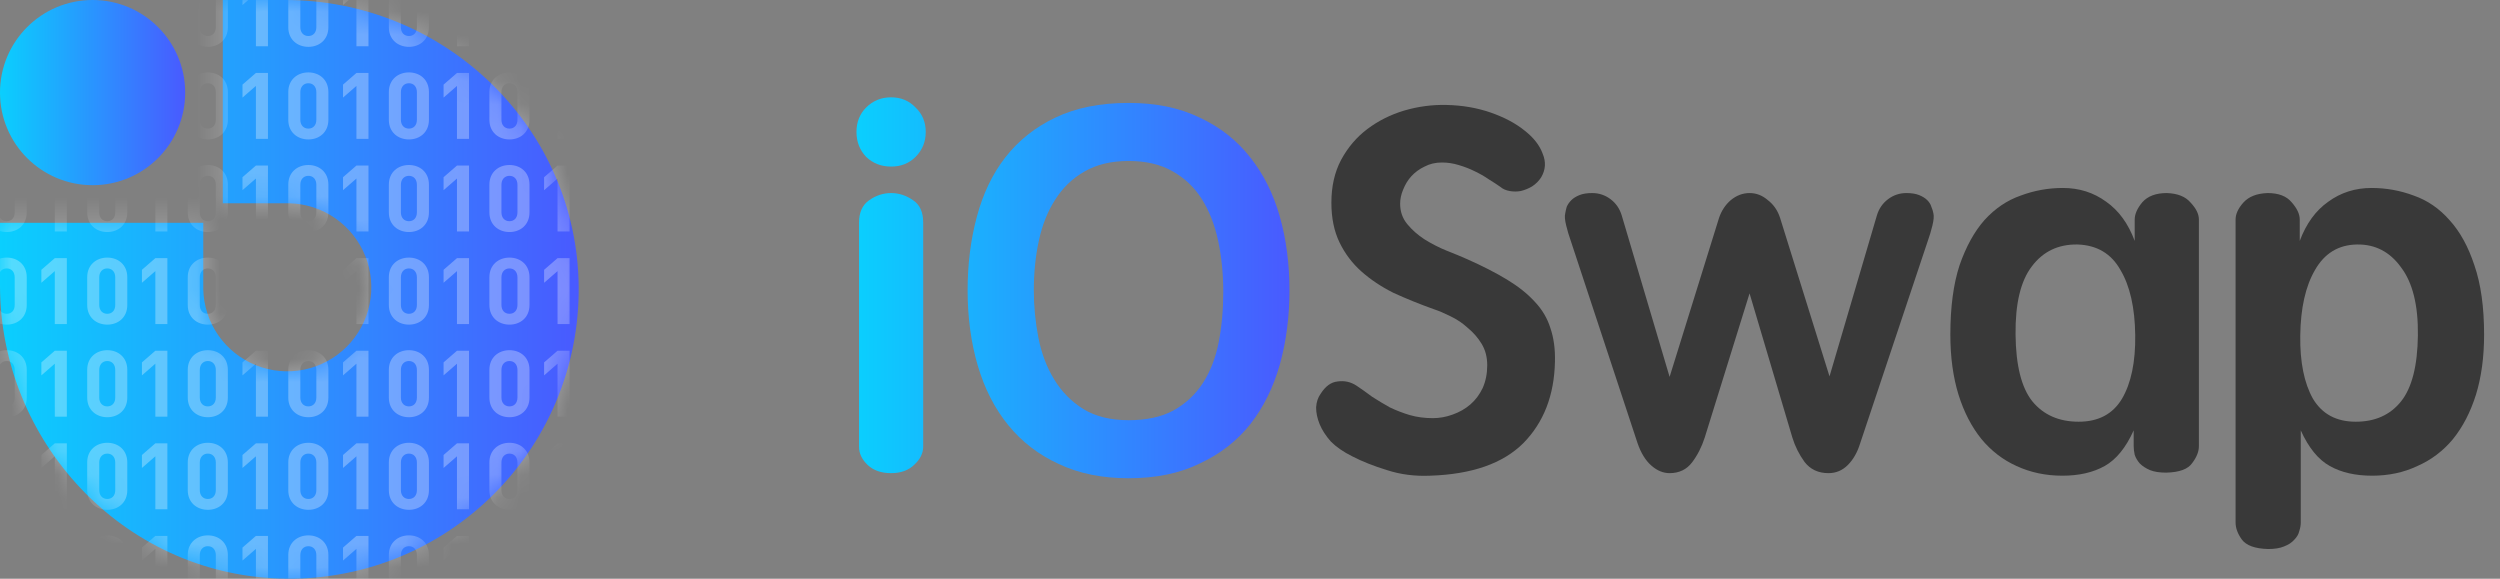 <svg width="108" height="25" viewBox="0 0 108 25" fill="none" xmlns="http://www.w3.org/2000/svg">
    <rect x="0" y="0" width="108" height="25" fill="#808080" stroke="none"/>
    <path d="M24.992 12.057C25.053 13.772 24.761 15.482 24.133 17.079C23.504 18.676 22.554 20.126 21.34 21.34C20.126 22.554 18.676 23.504 17.079 24.133C15.482 24.761 13.772 25.053 12.057 24.992C5.302 24.761 0 19.082 0 12.327V9.625H8.781V12.496C8.798 13.207 9.023 13.897 9.428 14.481C9.833 15.065 10.401 15.517 11.061 15.781C11.721 16.045 12.444 16.11 13.14 15.967C13.836 15.824 14.475 15.48 14.978 14.978C15.48 14.475 15.824 13.836 15.967 13.14C16.11 12.444 16.045 11.721 15.781 11.061C15.517 10.401 15.065 9.833 14.481 9.428C13.897 9.023 13.207 8.798 12.496 8.781H9.625V0H12.317C19.082 0 24.754 5.299 24.992 12.057Z" fill="url(#paint0_linear)"/>
    <mask id="mask0" mask-type="alpha" maskUnits="userSpaceOnUse" x="0" y="0" width="25" height="25">
        <path d="M24.992 12.057C25.053 13.772 24.761 15.482 24.133 17.079C23.504 18.676 22.554 20.126 21.34 21.34C20.126 22.554 18.676 23.504 17.079 24.133C15.482 24.761 13.772 25.053 12.057 24.992C5.302 24.761 0 19.082 0 12.327V9.625H8.781V12.496C8.798 13.207 9.023 13.897 9.428 14.481C9.833 15.065 10.401 15.517 11.061 15.781C11.721 16.045 12.444 16.11 13.14 15.967C13.836 15.824 14.475 15.48 14.978 14.978C15.48 14.475 15.824 13.836 15.967 13.14C16.11 12.444 16.045 11.721 15.781 11.061C15.517 10.401 15.065 9.833 14.481 9.428C13.897 9.023 13.207 8.798 12.496 8.781H9.625V0H12.317C19.082 0 24.754 5.299 24.992 12.057Z" fill="url(#paint1_linear)"/>
    </mask>
    <g mask="url(#mask0)">
        <path opacity="0.3" d="M-14.488 -2V-4.848H-15.008L-15.588 -4.344V-3.784L-15.008 -4.288V-2H-14.488ZM-11.876 -2.824V-4.024C-11.876 -4.568 -12.276 -4.872 -12.74 -4.872C-13.204 -4.872 -13.608 -4.568 -13.608 -4.024V-2.824C-13.608 -2.28 -13.204 -1.976 -12.74 -1.976C-12.276 -1.976 -11.876 -2.28 -11.876 -2.824ZM-12.396 -2.828C-12.396 -2.588 -12.536 -2.444 -12.74 -2.444C-12.944 -2.444 -13.088 -2.588 -13.088 -2.828V-4.016C-13.088 -4.256 -12.944 -4.404 -12.74 -4.404C-12.536 -4.404 -12.396 -4.256 -12.396 -4.016V-2.828ZM-10.144 -2V-4.848H-10.664L-11.244 -4.344V-3.784L-10.664 -4.288V-2H-10.144ZM-7.532 -2.824V-4.024C-7.532 -4.568 -7.932 -4.872 -8.396 -4.872C-8.86 -4.872 -9.264 -4.568 -9.264 -4.024V-2.824C-9.264 -2.28 -8.86 -1.976 -8.396 -1.976C-7.932 -1.976 -7.532 -2.28 -7.532 -2.824ZM-8.052 -2.828C-8.052 -2.588 -8.192 -2.444 -8.396 -2.444C-8.6 -2.444 -8.744 -2.588 -8.744 -2.828V-4.016C-8.744 -4.256 -8.6 -4.404 -8.396 -4.404C-8.192 -4.404 -8.052 -4.256 -8.052 -4.016V-2.828ZM-5.801 -2V-4.848H-6.321L-6.901 -4.344V-3.784L-6.321 -4.288V-2H-5.801ZM-3.189 -2.824V-4.024C-3.189 -4.568 -3.589 -4.872 -4.053 -4.872C-4.517 -4.872 -4.921 -4.568 -4.921 -4.024V-2.824C-4.921 -2.28 -4.517 -1.976 -4.053 -1.976C-3.589 -1.976 -3.189 -2.28 -3.189 -2.824ZM-3.709 -2.828C-3.709 -2.588 -3.849 -2.444 -4.053 -2.444C-4.257 -2.444 -4.401 -2.588 -4.401 -2.828V-4.016C-4.401 -4.256 -4.257 -4.404 -4.053 -4.404C-3.849 -4.404 -3.709 -4.256 -3.709 -4.016V-2.828ZM-1.457 -2V-4.848H-1.977L-2.557 -4.344V-3.784L-1.977 -4.288V-2H-1.457ZM1.155 -2.824V-4.024C1.155 -4.568 0.755 -4.872 0.291 -4.872C-0.173 -4.872 -0.577 -4.568 -0.577 -4.024V-2.824C-0.577 -2.28 -0.173 -1.976 0.291 -1.976C0.755 -1.976 1.155 -2.28 1.155 -2.824ZM0.635 -2.828C0.635 -2.588 0.495 -2.444 0.291 -2.444C0.087 -2.444 -0.057 -2.588 -0.057 -2.828V-4.016C-0.057 -4.256 0.087 -4.404 0.291 -4.404C0.495 -4.404 0.635 -4.256 0.635 -4.016V-2.828ZM2.887 -2V-4.848H2.367L1.787 -4.344V-3.784L2.367 -4.288V-2H2.887ZM5.499 -2.824V-4.024C5.499 -4.568 5.099 -4.872 4.635 -4.872C4.171 -4.872 3.767 -4.568 3.767 -4.024V-2.824C3.767 -2.28 4.171 -1.976 4.635 -1.976C5.099 -1.976 5.499 -2.28 5.499 -2.824ZM4.979 -2.828C4.979 -2.588 4.839 -2.444 4.635 -2.444C4.431 -2.444 4.287 -2.588 4.287 -2.828V-4.016C4.287 -4.256 4.431 -4.404 4.635 -4.404C4.839 -4.404 4.979 -4.256 4.979 -4.016V-2.828ZM7.231 -2V-4.848H6.711L6.131 -4.344V-3.784L6.711 -4.288V-2H7.231ZM9.843 -2.824V-4.024C9.843 -4.568 9.443 -4.872 8.979 -4.872C8.515 -4.872 8.111 -4.568 8.111 -4.024V-2.824C8.111 -2.28 8.515 -1.976 8.979 -1.976C9.443 -1.976 9.843 -2.28 9.843 -2.824ZM9.323 -2.828C9.323 -2.588 9.183 -2.444 8.979 -2.444C8.775 -2.444 8.631 -2.588 8.631 -2.828V-4.016C8.631 -4.256 8.775 -4.404 8.979 -4.404C9.183 -4.404 9.323 -4.256 9.323 -4.016V-2.828ZM11.575 -2V-4.848H11.055L10.475 -4.344V-3.784L11.055 -4.288V-2H11.575ZM14.186 -2.824V-4.024C14.186 -4.568 13.786 -4.872 13.322 -4.872C12.858 -4.872 12.454 -4.568 12.454 -4.024V-2.824C12.454 -2.28 12.858 -1.976 13.322 -1.976C13.786 -1.976 14.186 -2.28 14.186 -2.824ZM13.666 -2.828C13.666 -2.588 13.526 -2.444 13.322 -2.444C13.118 -2.444 12.974 -2.588 12.974 -2.828V-4.016C12.974 -4.256 13.118 -4.404 13.322 -4.404C13.526 -4.404 13.666 -4.256 13.666 -4.016V-2.828ZM15.918 -2V-4.848H15.398L14.818 -4.344V-3.784L15.398 -4.288V-2H15.918ZM18.53 -2.824V-4.024C18.53 -4.568 18.13 -4.872 17.666 -4.872C17.202 -4.872 16.798 -4.568 16.798 -4.024V-2.824C16.798 -2.28 17.202 -1.976 17.666 -1.976C18.13 -1.976 18.53 -2.28 18.53 -2.824ZM18.01 -2.828C18.01 -2.588 17.87 -2.444 17.666 -2.444C17.462 -2.444 17.318 -2.588 17.318 -2.828V-4.016C17.318 -4.256 17.462 -4.404 17.666 -4.404C17.87 -4.404 18.01 -4.256 18.01 -4.016V-2.828ZM20.262 -2V-4.848H19.742L19.162 -4.344V-3.784L19.742 -4.288V-2H20.262ZM22.874 -2.824V-4.024C22.874 -4.568 22.474 -4.872 22.01 -4.872C21.546 -4.872 21.142 -4.568 21.142 -4.024V-2.824C21.142 -2.28 21.546 -1.976 22.01 -1.976C22.474 -1.976 22.874 -2.28 22.874 -2.824ZM22.354 -2.828C22.354 -2.588 22.214 -2.444 22.01 -2.444C21.806 -2.444 21.662 -2.588 21.662 -2.828V-4.016C21.662 -4.256 21.806 -4.404 22.01 -4.404C22.214 -4.404 22.354 -4.256 22.354 -4.016V-2.828ZM24.606 -2V-4.848H24.086L23.506 -4.344V-3.784L24.086 -4.288V-2H24.606ZM27.218 -2.824V-4.024C27.218 -4.568 26.818 -4.872 26.354 -4.872C25.89 -4.872 25.486 -4.568 25.486 -4.024V-2.824C25.486 -2.28 25.89 -1.976 26.354 -1.976C26.818 -1.976 27.218 -2.28 27.218 -2.824ZM26.698 -2.828C26.698 -2.588 26.558 -2.444 26.354 -2.444C26.15 -2.444 26.006 -2.588 26.006 -2.828V-4.016C26.006 -4.256 26.15 -4.404 26.354 -4.404C26.558 -4.404 26.698 -4.256 26.698 -4.016V-2.828ZM28.95 -2V-4.848H28.43L27.849 -4.344V-3.784L28.43 -4.288V-2H28.95ZM31.561 -2.824V-4.024C31.561 -4.568 31.161 -4.872 30.697 -4.872C30.233 -4.872 29.829 -4.568 29.829 -4.024V-2.824C29.829 -2.28 30.233 -1.976 30.697 -1.976C31.161 -1.976 31.561 -2.28 31.561 -2.824ZM31.041 -2.828C31.041 -2.588 30.901 -2.444 30.697 -2.444C30.493 -2.444 30.349 -2.588 30.349 -2.828V-4.016C30.349 -4.256 30.493 -4.404 30.697 -4.404C30.901 -4.404 31.041 -4.256 31.041 -4.016V-2.828ZM-14.488 2V-0.848H-15.008L-15.588 -0.344V0.216L-15.008 -0.288V2H-14.488ZM-11.876 1.176V-0.024C-11.876 -0.568 -12.276 -0.872 -12.74 -0.872C-13.204 -0.872 -13.608 -0.568 -13.608 -0.024V1.176C-13.608 1.72 -13.204 2.024 -12.74 2.024C-12.276 2.024 -11.876 1.72 -11.876 1.176ZM-12.396 1.172C-12.396 1.412 -12.536 1.556 -12.74 1.556C-12.944 1.556 -13.088 1.412 -13.088 1.172V-0.016C-13.088 -0.256 -12.944 -0.404 -12.74 -0.404C-12.536 -0.404 -12.396 -0.256 -12.396 -0.016V1.172ZM-10.144 2V-0.848H-10.664L-11.244 -0.344V0.216L-10.664 -0.288V2H-10.144ZM-7.532 1.176V-0.024C-7.532 -0.568 -7.932 -0.872 -8.396 -0.872C-8.86 -0.872 -9.264 -0.568 -9.264 -0.024V1.176C-9.264 1.72 -8.86 2.024 -8.396 2.024C-7.932 2.024 -7.532 1.72 -7.532 1.176ZM-8.052 1.172C-8.052 1.412 -8.192 1.556 -8.396 1.556C-8.6 1.556 -8.744 1.412 -8.744 1.172V-0.016C-8.744 -0.256 -8.6 -0.404 -8.396 -0.404C-8.192 -0.404 -8.052 -0.256 -8.052 -0.016V1.172ZM-5.801 2V-0.848H-6.321L-6.901 -0.344V0.216L-6.321 -0.288V2H-5.801ZM-3.189 1.176V-0.024C-3.189 -0.568 -3.589 -0.872 -4.053 -0.872C-4.517 -0.872 -4.921 -0.568 -4.921 -0.024V1.176C-4.921 1.72 -4.517 2.024 -4.053 2.024C-3.589 2.024 -3.189 1.72 -3.189 1.176ZM-3.709 1.172C-3.709 1.412 -3.849 1.556 -4.053 1.556C-4.257 1.556 -4.401 1.412 -4.401 1.172V-0.016C-4.401 -0.256 -4.257 -0.404 -4.053 -0.404C-3.849 -0.404 -3.709 -0.256 -3.709 -0.016V1.172ZM-1.457 2V-0.848H-1.977L-2.557 -0.344V0.216L-1.977 -0.288V2H-1.457ZM1.155 1.176V-0.024C1.155 -0.568 0.755 -0.872 0.291 -0.872C-0.173 -0.872 -0.577 -0.568 -0.577 -0.024V1.176C-0.577 1.72 -0.173 2.024 0.291 2.024C0.755 2.024 1.155 1.72 1.155 1.176ZM0.635 1.172C0.635 1.412 0.495 1.556 0.291 1.556C0.087 1.556 -0.057 1.412 -0.057 1.172V-0.016C-0.057 -0.256 0.087 -0.404 0.291 -0.404C0.495 -0.404 0.635 -0.256 0.635 -0.016V1.172ZM2.887 2V-0.848H2.367L1.787 -0.344V0.216L2.367 -0.288V2H2.887ZM5.499 1.176V-0.024C5.499 -0.568 5.099 -0.872 4.635 -0.872C4.171 -0.872 3.767 -0.568 3.767 -0.024V1.176C3.767 1.72 4.171 2.024 4.635 2.024C5.099 2.024 5.499 1.72 5.499 1.176ZM4.979 1.172C4.979 1.412 4.839 1.556 4.635 1.556C4.431 1.556 4.287 1.412 4.287 1.172V-0.016C4.287 -0.256 4.431 -0.404 4.635 -0.404C4.839 -0.404 4.979 -0.256 4.979 -0.016V1.172ZM7.231 2V-0.848H6.711L6.131 -0.344V0.216L6.711 -0.288V2H7.231ZM9.843 1.176V-0.024C9.843 -0.568 9.443 -0.872 8.979 -0.872C8.515 -0.872 8.111 -0.568 8.111 -0.024V1.176C8.111 1.72 8.515 2.024 8.979 2.024C9.443 2.024 9.843 1.72 9.843 1.176ZM9.323 1.172C9.323 1.412 9.183 1.556 8.979 1.556C8.775 1.556 8.631 1.412 8.631 1.172V-0.016C8.631 -0.256 8.775 -0.404 8.979 -0.404C9.183 -0.404 9.323 -0.256 9.323 -0.016V1.172ZM11.575 2V-0.848H11.055L10.475 -0.344V0.216L11.055 -0.288V2H11.575ZM14.186 1.176V-0.024C14.186 -0.568 13.786 -0.872 13.322 -0.872C12.858 -0.872 12.454 -0.568 12.454 -0.024V1.176C12.454 1.72 12.858 2.024 13.322 2.024C13.786 2.024 14.186 1.72 14.186 1.176ZM13.666 1.172C13.666 1.412 13.526 1.556 13.322 1.556C13.118 1.556 12.974 1.412 12.974 1.172V-0.016C12.974 -0.256 13.118 -0.404 13.322 -0.404C13.526 -0.404 13.666 -0.256 13.666 -0.016V1.172ZM15.918 2V-0.848H15.398L14.818 -0.344V0.216L15.398 -0.288V2H15.918ZM18.53 1.176V-0.024C18.53 -0.568 18.13 -0.872 17.666 -0.872C17.202 -0.872 16.798 -0.568 16.798 -0.024V1.176C16.798 1.72 17.202 2.024 17.666 2.024C18.13 2.024 18.53 1.72 18.53 1.176ZM18.01 1.172C18.01 1.412 17.87 1.556 17.666 1.556C17.462 1.556 17.318 1.412 17.318 1.172V-0.016C17.318 -0.256 17.462 -0.404 17.666 -0.404C17.87 -0.404 18.01 -0.256 18.01 -0.016V1.172ZM20.262 2V-0.848H19.742L19.162 -0.344V0.216L19.742 -0.288V2H20.262ZM22.874 1.176V-0.024C22.874 -0.568 22.474 -0.872 22.01 -0.872C21.546 -0.872 21.142 -0.568 21.142 -0.024V1.176C21.142 1.72 21.546 2.024 22.01 2.024C22.474 2.024 22.874 1.72 22.874 1.176ZM22.354 1.172C22.354 1.412 22.214 1.556 22.01 1.556C21.806 1.556 21.662 1.412 21.662 1.172V-0.016C21.662 -0.256 21.806 -0.404 22.01 -0.404C22.214 -0.404 22.354 -0.256 22.354 -0.016V1.172ZM24.606 2V-0.848H24.086L23.506 -0.344V0.216L24.086 -0.288V2H24.606ZM27.218 1.176V-0.024C27.218 -0.568 26.818 -0.872 26.354 -0.872C25.89 -0.872 25.486 -0.568 25.486 -0.024V1.176C25.486 1.72 25.89 2.024 26.354 2.024C26.818 2.024 27.218 1.72 27.218 1.176ZM26.698 1.172C26.698 1.412 26.558 1.556 26.354 1.556C26.15 1.556 26.006 1.412 26.006 1.172V-0.016C26.006 -0.256 26.15 -0.404 26.354 -0.404C26.558 -0.404 26.698 -0.256 26.698 -0.016V1.172ZM28.95 2V-0.848H28.43L27.849 -0.344V0.216L28.43 -0.288V2H28.95ZM31.561 1.176V-0.024C31.561 -0.568 31.161 -0.872 30.697 -0.872C30.233 -0.872 29.829 -0.568 29.829 -0.024V1.176C29.829 1.72 30.233 2.024 30.697 2.024C31.161 2.024 31.561 1.72 31.561 1.176ZM31.041 1.172C31.041 1.412 30.901 1.556 30.697 1.556C30.493 1.556 30.349 1.412 30.349 1.172V-0.016C30.349 -0.256 30.493 -0.404 30.697 -0.404C30.901 -0.404 31.041 -0.256 31.041 -0.016V1.172ZM-14.488 6V3.152H-15.008L-15.588 3.656V4.216L-15.008 3.712V6H-14.488ZM-11.876 5.176V3.976C-11.876 3.432 -12.276 3.128 -12.74 3.128C-13.204 3.128 -13.608 3.432 -13.608 3.976V5.176C-13.608 5.72 -13.204 6.024 -12.74 6.024C-12.276 6.024 -11.876 5.72 -11.876 5.176ZM-12.396 5.172C-12.396 5.412 -12.536 5.556 -12.74 5.556C-12.944 5.556 -13.088 5.412 -13.088 5.172V3.984C-13.088 3.744 -12.944 3.596 -12.74 3.596C-12.536 3.596 -12.396 3.744 -12.396 3.984V5.172ZM-10.144 6V3.152H-10.664L-11.244 3.656V4.216L-10.664 3.712V6H-10.144ZM-7.532 5.176V3.976C-7.532 3.432 -7.932 3.128 -8.396 3.128C-8.86 3.128 -9.264 3.432 -9.264 3.976V5.176C-9.264 5.72 -8.86 6.024 -8.396 6.024C-7.932 6.024 -7.532 5.72 -7.532 5.176ZM-8.052 5.172C-8.052 5.412 -8.192 5.556 -8.396 5.556C-8.6 5.556 -8.744 5.412 -8.744 5.172V3.984C-8.744 3.744 -8.6 3.596 -8.396 3.596C-8.192 3.596 -8.052 3.744 -8.052 3.984V5.172ZM-5.801 6V3.152H-6.321L-6.901 3.656V4.216L-6.321 3.712V6H-5.801ZM-3.189 5.176V3.976C-3.189 3.432 -3.589 3.128 -4.053 3.128C-4.517 3.128 -4.921 3.432 -4.921 3.976V5.176C-4.921 5.72 -4.517 6.024 -4.053 6.024C-3.589 6.024 -3.189 5.72 -3.189 5.176ZM-3.709 5.172C-3.709 5.412 -3.849 5.556 -4.053 5.556C-4.257 5.556 -4.401 5.412 -4.401 5.172V3.984C-4.401 3.744 -4.257 3.596 -4.053 3.596C-3.849 3.596 -3.709 3.744 -3.709 3.984V5.172ZM-1.457 6V3.152H-1.977L-2.557 3.656V4.216L-1.977 3.712V6H-1.457ZM1.155 5.176V3.976C1.155 3.432 0.755 3.128 0.291 3.128C-0.173 3.128 -0.577 3.432 -0.577 3.976V5.176C-0.577 5.72 -0.173 6.024 0.291 6.024C0.755 6.024 1.155 5.72 1.155 5.176ZM0.635 5.172C0.635 5.412 0.495 5.556 0.291 5.556C0.087 5.556 -0.057 5.412 -0.057 5.172V3.984C-0.057 3.744 0.087 3.596 0.291 3.596C0.495 3.596 0.635 3.744 0.635 3.984V5.172ZM2.887 6V3.152H2.367L1.787 3.656V4.216L2.367 3.712V6H2.887ZM5.499 5.176V3.976C5.499 3.432 5.099 3.128 4.635 3.128C4.171 3.128 3.767 3.432 3.767 3.976V5.176C3.767 5.72 4.171 6.024 4.635 6.024C5.099 6.024 5.499 5.72 5.499 5.176ZM4.979 5.172C4.979 5.412 4.839 5.556 4.635 5.556C4.431 5.556 4.287 5.412 4.287 5.172V3.984C4.287 3.744 4.431 3.596 4.635 3.596C4.839 3.596 4.979 3.744 4.979 3.984V5.172ZM7.231 6V3.152H6.711L6.131 3.656V4.216L6.711 3.712V6H7.231ZM9.843 5.176V3.976C9.843 3.432 9.443 3.128 8.979 3.128C8.515 3.128 8.111 3.432 8.111 3.976V5.176C8.111 5.72 8.515 6.024 8.979 6.024C9.443 6.024 9.843 5.72 9.843 5.176ZM9.323 5.172C9.323 5.412 9.183 5.556 8.979 5.556C8.775 5.556 8.631 5.412 8.631 5.172V3.984C8.631 3.744 8.775 3.596 8.979 3.596C9.183 3.596 9.323 3.744 9.323 3.984V5.172ZM11.575 6V3.152H11.055L10.475 3.656V4.216L11.055 3.712V6H11.575ZM14.186 5.176V3.976C14.186 3.432 13.786 3.128 13.322 3.128C12.858 3.128 12.454 3.432 12.454 3.976V5.176C12.454 5.72 12.858 6.024 13.322 6.024C13.786 6.024 14.186 5.72 14.186 5.176ZM13.666 5.172C13.666 5.412 13.526 5.556 13.322 5.556C13.118 5.556 12.974 5.412 12.974 5.172V3.984C12.974 3.744 13.118 3.596 13.322 3.596C13.526 3.596 13.666 3.744 13.666 3.984V5.172ZM15.918 6V3.152H15.398L14.818 3.656V4.216L15.398 3.712V6H15.918ZM18.53 5.176V3.976C18.53 3.432 18.13 3.128 17.666 3.128C17.202 3.128 16.798 3.432 16.798 3.976V5.176C16.798 5.72 17.202 6.024 17.666 6.024C18.13 6.024 18.53 5.72 18.53 5.176ZM18.01 5.172C18.01 5.412 17.87 5.556 17.666 5.556C17.462 5.556 17.318 5.412 17.318 5.172V3.984C17.318 3.744 17.462 3.596 17.666 3.596C17.87 3.596 18.01 3.744 18.01 3.984V5.172ZM20.262 6V3.152H19.742L19.162 3.656V4.216L19.742 3.712V6H20.262ZM22.874 5.176V3.976C22.874 3.432 22.474 3.128 22.01 3.128C21.546 3.128 21.142 3.432 21.142 3.976V5.176C21.142 5.72 21.546 6.024 22.01 6.024C22.474 6.024 22.874 5.72 22.874 5.176ZM22.354 5.172C22.354 5.412 22.214 5.556 22.01 5.556C21.806 5.556 21.662 5.412 21.662 5.172V3.984C21.662 3.744 21.806 3.596 22.01 3.596C22.214 3.596 22.354 3.744 22.354 3.984V5.172ZM24.606 6V3.152H24.086L23.506 3.656V4.216L24.086 3.712V6H24.606ZM27.218 5.176V3.976C27.218 3.432 26.818 3.128 26.354 3.128C25.89 3.128 25.486 3.432 25.486 3.976V5.176C25.486 5.72 25.89 6.024 26.354 6.024C26.818 6.024 27.218 5.72 27.218 5.176ZM26.698 5.172C26.698 5.412 26.558 5.556 26.354 5.556C26.15 5.556 26.006 5.412 26.006 5.172V3.984C26.006 3.744 26.15 3.596 26.354 3.596C26.558 3.596 26.698 3.744 26.698 3.984V5.172ZM28.95 6V3.152H28.43L27.849 3.656V4.216L28.43 3.712V6H28.95ZM31.561 5.176V3.976C31.561 3.432 31.161 3.128 30.697 3.128C30.233 3.128 29.829 3.432 29.829 3.976V5.176C29.829 5.72 30.233 6.024 30.697 6.024C31.161 6.024 31.561 5.72 31.561 5.176ZM31.041 5.172C31.041 5.412 30.901 5.556 30.697 5.556C30.493 5.556 30.349 5.412 30.349 5.172V3.984C30.349 3.744 30.493 3.596 30.697 3.596C30.901 3.596 31.041 3.744 31.041 3.984V5.172ZM-14.488 10V7.152H-15.008L-15.588 7.656V8.216L-15.008 7.712V10H-14.488ZM-11.876 9.176V7.976C-11.876 7.432 -12.276 7.128 -12.74 7.128C-13.204 7.128 -13.608 7.432 -13.608 7.976V9.176C-13.608 9.72 -13.204 10.024 -12.74 10.024C-12.276 10.024 -11.876 9.72 -11.876 9.176ZM-12.396 9.172C-12.396 9.412 -12.536 9.556 -12.74 9.556C-12.944 9.556 -13.088 9.412 -13.088 9.172V7.984C-13.088 7.744 -12.944 7.596 -12.74 7.596C-12.536 7.596 -12.396 7.744 -12.396 7.984V9.172ZM-10.144 10V7.152H-10.664L-11.244 7.656V8.216L-10.664 7.712V10H-10.144ZM-7.532 9.176V7.976C-7.532 7.432 -7.932 7.128 -8.396 7.128C-8.86 7.128 -9.264 7.432 -9.264 7.976V9.176C-9.264 9.72 -8.86 10.024 -8.396 10.024C-7.932 10.024 -7.532 9.72 -7.532 9.176ZM-8.052 9.172C-8.052 9.412 -8.192 9.556 -8.396 9.556C-8.6 9.556 -8.744 9.412 -8.744 9.172V7.984C-8.744 7.744 -8.6 7.596 -8.396 7.596C-8.192 7.596 -8.052 7.744 -8.052 7.984V9.172ZM-5.801 10V7.152H-6.321L-6.901 7.656V8.216L-6.321 7.712V10H-5.801ZM-3.189 9.176V7.976C-3.189 7.432 -3.589 7.128 -4.053 7.128C-4.517 7.128 -4.921 7.432 -4.921 7.976V9.176C-4.921 9.72 -4.517 10.024 -4.053 10.024C-3.589 10.024 -3.189 9.72 -3.189 9.176ZM-3.709 9.172C-3.709 9.412 -3.849 9.556 -4.053 9.556C-4.257 9.556 -4.401 9.412 -4.401 9.172V7.984C-4.401 7.744 -4.257 7.596 -4.053 7.596C-3.849 7.596 -3.709 7.744 -3.709 7.984V9.172ZM-1.457 10V7.152H-1.977L-2.557 7.656V8.216L-1.977 7.712V10H-1.457ZM1.155 9.176V7.976C1.155 7.432 0.755 7.128 0.291 7.128C-0.173 7.128 -0.577 7.432 -0.577 7.976V9.176C-0.577 9.72 -0.173 10.024 0.291 10.024C0.755 10.024 1.155 9.72 1.155 9.176ZM0.635 9.172C0.635 9.412 0.495 9.556 0.291 9.556C0.087 9.556 -0.057 9.412 -0.057 9.172V7.984C-0.057 7.744 0.087 7.596 0.291 7.596C0.495 7.596 0.635 7.744 0.635 7.984V9.172ZM2.887 10V7.152H2.367L1.787 7.656V8.216L2.367 7.712V10H2.887ZM5.499 9.176V7.976C5.499 7.432 5.099 7.128 4.635 7.128C4.171 7.128 3.767 7.432 3.767 7.976V9.176C3.767 9.72 4.171 10.024 4.635 10.024C5.099 10.024 5.499 9.72 5.499 9.176ZM4.979 9.172C4.979 9.412 4.839 9.556 4.635 9.556C4.431 9.556 4.287 9.412 4.287 9.172V7.984C4.287 7.744 4.431 7.596 4.635 7.596C4.839 7.596 4.979 7.744 4.979 7.984V9.172ZM7.231 10V7.152H6.711L6.131 7.656V8.216L6.711 7.712V10H7.231ZM9.843 9.176V7.976C9.843 7.432 9.443 7.128 8.979 7.128C8.515 7.128 8.111 7.432 8.111 7.976V9.176C8.111 9.72 8.515 10.024 8.979 10.024C9.443 10.024 9.843 9.72 9.843 9.176ZM9.323 9.172C9.323 9.412 9.183 9.556 8.979 9.556C8.775 9.556 8.631 9.412 8.631 9.172V7.984C8.631 7.744 8.775 7.596 8.979 7.596C9.183 7.596 9.323 7.744 9.323 7.984V9.172ZM11.575 10V7.152H11.055L10.475 7.656V8.216L11.055 7.712V10H11.575ZM14.186 9.176V7.976C14.186 7.432 13.786 7.128 13.322 7.128C12.858 7.128 12.454 7.432 12.454 7.976V9.176C12.454 9.72 12.858 10.024 13.322 10.024C13.786 10.024 14.186 9.72 14.186 9.176ZM13.666 9.172C13.666 9.412 13.526 9.556 13.322 9.556C13.118 9.556 12.974 9.412 12.974 9.172V7.984C12.974 7.744 13.118 7.596 13.322 7.596C13.526 7.596 13.666 7.744 13.666 7.984V9.172ZM15.918 10V7.152H15.398L14.818 7.656V8.216L15.398 7.712V10H15.918ZM18.53 9.176V7.976C18.53 7.432 18.13 7.128 17.666 7.128C17.202 7.128 16.798 7.432 16.798 7.976V9.176C16.798 9.72 17.202 10.024 17.666 10.024C18.13 10.024 18.53 9.72 18.53 9.176ZM18.01 9.172C18.01 9.412 17.87 9.556 17.666 9.556C17.462 9.556 17.318 9.412 17.318 9.172V7.984C17.318 7.744 17.462 7.596 17.666 7.596C17.87 7.596 18.01 7.744 18.01 7.984V9.172ZM20.262 10V7.152H19.742L19.162 7.656V8.216L19.742 7.712V10H20.262ZM22.874 9.176V7.976C22.874 7.432 22.474 7.128 22.01 7.128C21.546 7.128 21.142 7.432 21.142 7.976V9.176C21.142 9.72 21.546 10.024 22.01 10.024C22.474 10.024 22.874 9.72 22.874 9.176ZM22.354 9.172C22.354 9.412 22.214 9.556 22.01 9.556C21.806 9.556 21.662 9.412 21.662 9.172V7.984C21.662 7.744 21.806 7.596 22.01 7.596C22.214 7.596 22.354 7.744 22.354 7.984V9.172ZM24.606 10V7.152H24.086L23.506 7.656V8.216L24.086 7.712V10H24.606ZM27.218 9.176V7.976C27.218 7.432 26.818 7.128 26.354 7.128C25.89 7.128 25.486 7.432 25.486 7.976V9.176C25.486 9.72 25.89 10.024 26.354 10.024C26.818 10.024 27.218 9.72 27.218 9.176ZM26.698 9.172C26.698 9.412 26.558 9.556 26.354 9.556C26.15 9.556 26.006 9.412 26.006 9.172V7.984C26.006 7.744 26.15 7.596 26.354 7.596C26.558 7.596 26.698 7.744 26.698 7.984V9.172ZM28.95 10V7.152H28.43L27.849 7.656V8.216L28.43 7.712V10H28.95ZM31.561 9.176V7.976C31.561 7.432 31.161 7.128 30.697 7.128C30.233 7.128 29.829 7.432 29.829 7.976V9.176C29.829 9.72 30.233 10.024 30.697 10.024C31.161 10.024 31.561 9.72 31.561 9.176ZM31.041 9.172C31.041 9.412 30.901 9.556 30.697 9.556C30.493 9.556 30.349 9.412 30.349 9.172V7.984C30.349 7.744 30.493 7.596 30.697 7.596C30.901 7.596 31.041 7.744 31.041 7.984V9.172ZM-14.488 14V11.152H-15.008L-15.588 11.656V12.216L-15.008 11.712V14H-14.488ZM-11.876 13.176V11.976C-11.876 11.432 -12.276 11.128 -12.74 11.128C-13.204 11.128 -13.608 11.432 -13.608 11.976V13.176C-13.608 13.72 -13.204 14.024 -12.74 14.024C-12.276 14.024 -11.876 13.72 -11.876 13.176ZM-12.396 13.172C-12.396 13.412 -12.536 13.556 -12.74 13.556C-12.944 13.556 -13.088 13.412 -13.088 13.172V11.984C-13.088 11.744 -12.944 11.596 -12.74 11.596C-12.536 11.596 -12.396 11.744 -12.396 11.984V13.172ZM-10.144 14V11.152H-10.664L-11.244 11.656V12.216L-10.664 11.712V14H-10.144ZM-7.532 13.176V11.976C-7.532 11.432 -7.932 11.128 -8.396 11.128C-8.86 11.128 -9.264 11.432 -9.264 11.976V13.176C-9.264 13.72 -8.86 14.024 -8.396 14.024C-7.932 14.024 -7.532 13.72 -7.532 13.176ZM-8.052 13.172C-8.052 13.412 -8.192 13.556 -8.396 13.556C-8.6 13.556 -8.744 13.412 -8.744 13.172V11.984C-8.744 11.744 -8.6 11.596 -8.396 11.596C-8.192 11.596 -8.052 11.744 -8.052 11.984V13.172ZM-5.801 14V11.152H-6.321L-6.901 11.656V12.216L-6.321 11.712V14H-5.801ZM-3.189 13.176V11.976C-3.189 11.432 -3.589 11.128 -4.053 11.128C-4.517 11.128 -4.921 11.432 -4.921 11.976V13.176C-4.921 13.72 -4.517 14.024 -4.053 14.024C-3.589 14.024 -3.189 13.72 -3.189 13.176ZM-3.709 13.172C-3.709 13.412 -3.849 13.556 -4.053 13.556C-4.257 13.556 -4.401 13.412 -4.401 13.172V11.984C-4.401 11.744 -4.257 11.596 -4.053 11.596C-3.849 11.596 -3.709 11.744 -3.709 11.984V13.172ZM-1.457 14V11.152H-1.977L-2.557 11.656V12.216L-1.977 11.712V14H-1.457ZM1.155 13.176V11.976C1.155 11.432 0.755 11.128 0.291 11.128C-0.173 11.128 -0.577 11.432 -0.577 11.976V13.176C-0.577 13.72 -0.173 14.024 0.291 14.024C0.755 14.024 1.155 13.72 1.155 13.176ZM0.635 13.172C0.635 13.412 0.495 13.556 0.291 13.556C0.087 13.556 -0.057 13.412 -0.057 13.172V11.984C-0.057 11.744 0.087 11.596 0.291 11.596C0.495 11.596 0.635 11.744 0.635 11.984V13.172ZM2.887 14V11.152H2.367L1.787 11.656V12.216L2.367 11.712V14H2.887ZM5.499 13.176V11.976C5.499 11.432 5.099 11.128 4.635 11.128C4.171 11.128 3.767 11.432 3.767 11.976V13.176C3.767 13.72 4.171 14.024 4.635 14.024C5.099 14.024 5.499 13.72 5.499 13.176ZM4.979 13.172C4.979 13.412 4.839 13.556 4.635 13.556C4.431 13.556 4.287 13.412 4.287 13.172V11.984C4.287 11.744 4.431 11.596 4.635 11.596C4.839 11.596 4.979 11.744 4.979 11.984V13.172ZM7.231 14V11.152H6.711L6.131 11.656V12.216L6.711 11.712V14H7.231ZM9.843 13.176V11.976C9.843 11.432 9.443 11.128 8.979 11.128C8.515 11.128 8.111 11.432 8.111 11.976V13.176C8.111 13.72 8.515 14.024 8.979 14.024C9.443 14.024 9.843 13.72 9.843 13.176ZM9.323 13.172C9.323 13.412 9.183 13.556 8.979 13.556C8.775 13.556 8.631 13.412 8.631 13.172V11.984C8.631 11.744 8.775 11.596 8.979 11.596C9.183 11.596 9.323 11.744 9.323 11.984V13.172ZM11.575 14V11.152H11.055L10.475 11.656V12.216L11.055 11.712V14H11.575ZM14.186 13.176V11.976C14.186 11.432 13.786 11.128 13.322 11.128C12.858 11.128 12.454 11.432 12.454 11.976V13.176C12.454 13.72 12.858 14.024 13.322 14.024C13.786 14.024 14.186 13.72 14.186 13.176ZM13.666 13.172C13.666 13.412 13.526 13.556 13.322 13.556C13.118 13.556 12.974 13.412 12.974 13.172V11.984C12.974 11.744 13.118 11.596 13.322 11.596C13.526 11.596 13.666 11.744 13.666 11.984V13.172ZM15.918 14V11.152H15.398L14.818 11.656V12.216L15.398 11.712V14H15.918ZM18.53 13.176V11.976C18.53 11.432 18.13 11.128 17.666 11.128C17.202 11.128 16.798 11.432 16.798 11.976V13.176C16.798 13.72 17.202 14.024 17.666 14.024C18.13 14.024 18.53 13.72 18.53 13.176ZM18.01 13.172C18.01 13.412 17.87 13.556 17.666 13.556C17.462 13.556 17.318 13.412 17.318 13.172V11.984C17.318 11.744 17.462 11.596 17.666 11.596C17.87 11.596 18.01 11.744 18.01 11.984V13.172ZM20.262 14V11.152H19.742L19.162 11.656V12.216L19.742 11.712V14H20.262ZM22.874 13.176V11.976C22.874 11.432 22.474 11.128 22.01 11.128C21.546 11.128 21.142 11.432 21.142 11.976V13.176C21.142 13.72 21.546 14.024 22.01 14.024C22.474 14.024 22.874 13.72 22.874 13.176ZM22.354 13.172C22.354 13.412 22.214 13.556 22.01 13.556C21.806 13.556 21.662 13.412 21.662 13.172V11.984C21.662 11.744 21.806 11.596 22.01 11.596C22.214 11.596 22.354 11.744 22.354 11.984V13.172ZM24.606 14V11.152H24.086L23.506 11.656V12.216L24.086 11.712V14H24.606ZM27.218 13.176V11.976C27.218 11.432 26.818 11.128 26.354 11.128C25.89 11.128 25.486 11.432 25.486 11.976V13.176C25.486 13.72 25.89 14.024 26.354 14.024C26.818 14.024 27.218 13.72 27.218 13.176ZM26.698 13.172C26.698 13.412 26.558 13.556 26.354 13.556C26.15 13.556 26.006 13.412 26.006 13.172V11.984C26.006 11.744 26.15 11.596 26.354 11.596C26.558 11.596 26.698 11.744 26.698 11.984V13.172ZM28.95 14V11.152H28.43L27.849 11.656V12.216L28.43 11.712V14H28.95ZM31.561 13.176V11.976C31.561 11.432 31.161 11.128 30.697 11.128C30.233 11.128 29.829 11.432 29.829 11.976V13.176C29.829 13.72 30.233 14.024 30.697 14.024C31.161 14.024 31.561 13.72 31.561 13.176ZM31.041 13.172C31.041 13.412 30.901 13.556 30.697 13.556C30.493 13.556 30.349 13.412 30.349 13.172V11.984C30.349 11.744 30.493 11.596 30.697 11.596C30.901 11.596 31.041 11.744 31.041 11.984V13.172ZM-14.488 18V15.152H-15.008L-15.588 15.656V16.216L-15.008 15.712V18H-14.488ZM-11.876 17.176V15.976C-11.876 15.432 -12.276 15.128 -12.74 15.128C-13.204 15.128 -13.608 15.432 -13.608 15.976V17.176C-13.608 17.72 -13.204 18.024 -12.74 18.024C-12.276 18.024 -11.876 17.72 -11.876 17.176ZM-12.396 17.172C-12.396 17.412 -12.536 17.556 -12.74 17.556C-12.944 17.556 -13.088 17.412 -13.088 17.172V15.984C-13.088 15.744 -12.944 15.596 -12.74 15.596C-12.536 15.596 -12.396 15.744 -12.396 15.984V17.172ZM-10.144 18V15.152H-10.664L-11.244 15.656V16.216L-10.664 15.712V18H-10.144ZM-7.532 17.176V15.976C-7.532 15.432 -7.932 15.128 -8.396 15.128C-8.86 15.128 -9.264 15.432 -9.264 15.976V17.176C-9.264 17.72 -8.86 18.024 -8.396 18.024C-7.932 18.024 -7.532 17.72 -7.532 17.176ZM-8.052 17.172C-8.052 17.412 -8.192 17.556 -8.396 17.556C-8.6 17.556 -8.744 17.412 -8.744 17.172V15.984C-8.744 15.744 -8.6 15.596 -8.396 15.596C-8.192 15.596 -8.052 15.744 -8.052 15.984V17.172ZM-5.801 18V15.152H-6.321L-6.901 15.656V16.216L-6.321 15.712V18H-5.801ZM-3.189 17.176V15.976C-3.189 15.432 -3.589 15.128 -4.053 15.128C-4.517 15.128 -4.921 15.432 -4.921 15.976V17.176C-4.921 17.72 -4.517 18.024 -4.053 18.024C-3.589 18.024 -3.189 17.72 -3.189 17.176ZM-3.709 17.172C-3.709 17.412 -3.849 17.556 -4.053 17.556C-4.257 17.556 -4.401 17.412 -4.401 17.172V15.984C-4.401 15.744 -4.257 15.596 -4.053 15.596C-3.849 15.596 -3.709 15.744 -3.709 15.984V17.172ZM-1.457 18V15.152H-1.977L-2.557 15.656V16.216L-1.977 15.712V18H-1.457ZM1.155 17.176V15.976C1.155 15.432 0.755 15.128 0.291 15.128C-0.173 15.128 -0.577 15.432 -0.577 15.976V17.176C-0.577 17.72 -0.173 18.024 0.291 18.024C0.755 18.024 1.155 17.72 1.155 17.176ZM0.635 17.172C0.635 17.412 0.495 17.556 0.291 17.556C0.087 17.556 -0.057 17.412 -0.057 17.172V15.984C-0.057 15.744 0.087 15.596 0.291 15.596C0.495 15.596 0.635 15.744 0.635 15.984V17.172ZM2.887 18V15.152H2.367L1.787 15.656V16.216L2.367 15.712V18H2.887ZM5.499 17.176V15.976C5.499 15.432 5.099 15.128 4.635 15.128C4.171 15.128 3.767 15.432 3.767 15.976V17.176C3.767 17.72 4.171 18.024 4.635 18.024C5.099 18.024 5.499 17.72 5.499 17.176ZM4.979 17.172C4.979 17.412 4.839 17.556 4.635 17.556C4.431 17.556 4.287 17.412 4.287 17.172V15.984C4.287 15.744 4.431 15.596 4.635 15.596C4.839 15.596 4.979 15.744 4.979 15.984V17.172ZM7.231 18V15.152H6.711L6.131 15.656V16.216L6.711 15.712V18H7.231ZM9.843 17.176V15.976C9.843 15.432 9.443 15.128 8.979 15.128C8.515 15.128 8.111 15.432 8.111 15.976V17.176C8.111 17.72 8.515 18.024 8.979 18.024C9.443 18.024 9.843 17.72 9.843 17.176ZM9.323 17.172C9.323 17.412 9.183 17.556 8.979 17.556C8.775 17.556 8.631 17.412 8.631 17.172V15.984C8.631 15.744 8.775 15.596 8.979 15.596C9.183 15.596 9.323 15.744 9.323 15.984V17.172ZM11.575 18V15.152H11.055L10.475 15.656V16.216L11.055 15.712V18H11.575ZM14.186 17.176V15.976C14.186 15.432 13.786 15.128 13.322 15.128C12.858 15.128 12.454 15.432 12.454 15.976V17.176C12.454 17.72 12.858 18.024 13.322 18.024C13.786 18.024 14.186 17.72 14.186 17.176ZM13.666 17.172C13.666 17.412 13.526 17.556 13.322 17.556C13.118 17.556 12.974 17.412 12.974 17.172V15.984C12.974 15.744 13.118 15.596 13.322 15.596C13.526 15.596 13.666 15.744 13.666 15.984V17.172ZM15.918 18V15.152H15.398L14.818 15.656V16.216L15.398 15.712V18H15.918ZM18.53 17.176V15.976C18.53 15.432 18.13 15.128 17.666 15.128C17.202 15.128 16.798 15.432 16.798 15.976V17.176C16.798 17.72 17.202 18.024 17.666 18.024C18.13 18.024 18.53 17.72 18.53 17.176ZM18.01 17.172C18.01 17.412 17.87 17.556 17.666 17.556C17.462 17.556 17.318 17.412 17.318 17.172V15.984C17.318 15.744 17.462 15.596 17.666 15.596C17.87 15.596 18.01 15.744 18.01 15.984V17.172ZM20.262 18V15.152H19.742L19.162 15.656V16.216L19.742 15.712V18H20.262ZM22.874 17.176V15.976C22.874 15.432 22.474 15.128 22.01 15.128C21.546 15.128 21.142 15.432 21.142 15.976V17.176C21.142 17.72 21.546 18.024 22.01 18.024C22.474 18.024 22.874 17.72 22.874 17.176ZM22.354 17.172C22.354 17.412 22.214 17.556 22.01 17.556C21.806 17.556 21.662 17.412 21.662 17.172V15.984C21.662 15.744 21.806 15.596 22.01 15.596C22.214 15.596 22.354 15.744 22.354 15.984V17.172ZM24.606 18V15.152H24.086L23.506 15.656V16.216L24.086 15.712V18H24.606ZM27.218 17.176V15.976C27.218 15.432 26.818 15.128 26.354 15.128C25.89 15.128 25.486 15.432 25.486 15.976V17.176C25.486 17.72 25.89 18.024 26.354 18.024C26.818 18.024 27.218 17.72 27.218 17.176ZM26.698 17.172C26.698 17.412 26.558 17.556 26.354 17.556C26.15 17.556 26.006 17.412 26.006 17.172V15.984C26.006 15.744 26.15 15.596 26.354 15.596C26.558 15.596 26.698 15.744 26.698 15.984V17.172ZM28.95 18V15.152H28.43L27.849 15.656V16.216L28.43 15.712V18H28.95ZM31.561 17.176V15.976C31.561 15.432 31.161 15.128 30.697 15.128C30.233 15.128 29.829 15.432 29.829 15.976V17.176C29.829 17.72 30.233 18.024 30.697 18.024C31.161 18.024 31.561 17.72 31.561 17.176ZM31.041 17.172C31.041 17.412 30.901 17.556 30.697 17.556C30.493 17.556 30.349 17.412 30.349 17.172V15.984C30.349 15.744 30.493 15.596 30.697 15.596C30.901 15.596 31.041 15.744 31.041 15.984V17.172ZM-14.488 22V19.152H-15.008L-15.588 19.656V20.216L-15.008 19.712V22H-14.488ZM-11.876 21.176V19.976C-11.876 19.432 -12.276 19.128 -12.74 19.128C-13.204 19.128 -13.608 19.432 -13.608 19.976V21.176C-13.608 21.72 -13.204 22.024 -12.74 22.024C-12.276 22.024 -11.876 21.72 -11.876 21.176ZM-12.396 21.172C-12.396 21.412 -12.536 21.556 -12.74 21.556C-12.944 21.556 -13.088 21.412 -13.088 21.172V19.984C-13.088 19.744 -12.944 19.596 -12.74 19.596C-12.536 19.596 -12.396 19.744 -12.396 19.984V21.172ZM-10.144 22V19.152H-10.664L-11.244 19.656V20.216L-10.664 19.712V22H-10.144ZM-7.532 21.176V19.976C-7.532 19.432 -7.932 19.128 -8.396 19.128C-8.86 19.128 -9.264 19.432 -9.264 19.976V21.176C-9.264 21.72 -8.86 22.024 -8.396 22.024C-7.932 22.024 -7.532 21.72 -7.532 21.176ZM-8.052 21.172C-8.052 21.412 -8.192 21.556 -8.396 21.556C-8.6 21.556 -8.744 21.412 -8.744 21.172V19.984C-8.744 19.744 -8.6 19.596 -8.396 19.596C-8.192 19.596 -8.052 19.744 -8.052 19.984V21.172ZM-5.801 22V19.152H-6.321L-6.901 19.656V20.216L-6.321 19.712V22H-5.801ZM-3.189 21.176V19.976C-3.189 19.432 -3.589 19.128 -4.053 19.128C-4.517 19.128 -4.921 19.432 -4.921 19.976V21.176C-4.921 21.72 -4.517 22.024 -4.053 22.024C-3.589 22.024 -3.189 21.72 -3.189 21.176ZM-3.709 21.172C-3.709 21.412 -3.849 21.556 -4.053 21.556C-4.257 21.556 -4.401 21.412 -4.401 21.172V19.984C-4.401 19.744 -4.257 19.596 -4.053 19.596C-3.849 19.596 -3.709 19.744 -3.709 19.984V21.172ZM-1.457 22V19.152H-1.977L-2.557 19.656V20.216L-1.977 19.712V22H-1.457ZM1.155 21.176V19.976C1.155 19.432 0.755 19.128 0.291 19.128C-0.173 19.128 -0.577 19.432 -0.577 19.976V21.176C-0.577 21.72 -0.173 22.024 0.291 22.024C0.755 22.024 1.155 21.72 1.155 21.176ZM0.635 21.172C0.635 21.412 0.495 21.556 0.291 21.556C0.087 21.556 -0.057 21.412 -0.057 21.172V19.984C-0.057 19.744 0.087 19.596 0.291 19.596C0.495 19.596 0.635 19.744 0.635 19.984V21.172ZM2.887 22V19.152H2.367L1.787 19.656V20.216L2.367 19.712V22H2.887ZM5.499 21.176V19.976C5.499 19.432 5.099 19.128 4.635 19.128C4.171 19.128 3.767 19.432 3.767 19.976V21.176C3.767 21.72 4.171 22.024 4.635 22.024C5.099 22.024 5.499 21.72 5.499 21.176ZM4.979 21.172C4.979 21.412 4.839 21.556 4.635 21.556C4.431 21.556 4.287 21.412 4.287 21.172V19.984C4.287 19.744 4.431 19.596 4.635 19.596C4.839 19.596 4.979 19.744 4.979 19.984V21.172ZM7.231 22V19.152H6.711L6.131 19.656V20.216L6.711 19.712V22H7.231ZM9.843 21.176V19.976C9.843 19.432 9.443 19.128 8.979 19.128C8.515 19.128 8.111 19.432 8.111 19.976V21.176C8.111 21.72 8.515 22.024 8.979 22.024C9.443 22.024 9.843 21.72 9.843 21.176ZM9.323 21.172C9.323 21.412 9.183 21.556 8.979 21.556C8.775 21.556 8.631 21.412 8.631 21.172V19.984C8.631 19.744 8.775 19.596 8.979 19.596C9.183 19.596 9.323 19.744 9.323 19.984V21.172ZM11.575 22V19.152H11.055L10.475 19.656V20.216L11.055 19.712V22H11.575ZM14.186 21.176V19.976C14.186 19.432 13.786 19.128 13.322 19.128C12.858 19.128 12.454 19.432 12.454 19.976V21.176C12.454 21.72 12.858 22.024 13.322 22.024C13.786 22.024 14.186 21.72 14.186 21.176ZM13.666 21.172C13.666 21.412 13.526 21.556 13.322 21.556C13.118 21.556 12.974 21.412 12.974 21.172V19.984C12.974 19.744 13.118 19.596 13.322 19.596C13.526 19.596 13.666 19.744 13.666 19.984V21.172ZM15.918 22V19.152H15.398L14.818 19.656V20.216L15.398 19.712V22H15.918ZM18.53 21.176V19.976C18.53 19.432 18.13 19.128 17.666 19.128C17.202 19.128 16.798 19.432 16.798 19.976V21.176C16.798 21.72 17.202 22.024 17.666 22.024C18.13 22.024 18.53 21.72 18.53 21.176ZM18.01 21.172C18.01 21.412 17.87 21.556 17.666 21.556C17.462 21.556 17.318 21.412 17.318 21.172V19.984C17.318 19.744 17.462 19.596 17.666 19.596C17.87 19.596 18.01 19.744 18.01 19.984V21.172ZM20.262 22V19.152H19.742L19.162 19.656V20.216L19.742 19.712V22H20.262ZM22.874 21.176V19.976C22.874 19.432 22.474 19.128 22.01 19.128C21.546 19.128 21.142 19.432 21.142 19.976V21.176C21.142 21.72 21.546 22.024 22.01 22.024C22.474 22.024 22.874 21.72 22.874 21.176ZM22.354 21.172C22.354 21.412 22.214 21.556 22.01 21.556C21.806 21.556 21.662 21.412 21.662 21.172V19.984C21.662 19.744 21.806 19.596 22.01 19.596C22.214 19.596 22.354 19.744 22.354 19.984V21.172ZM24.606 22V19.152H24.086L23.506 19.656V20.216L24.086 19.712V22H24.606ZM27.218 21.176V19.976C27.218 19.432 26.818 19.128 26.354 19.128C25.89 19.128 25.486 19.432 25.486 19.976V21.176C25.486 21.72 25.89 22.024 26.354 22.024C26.818 22.024 27.218 21.72 27.218 21.176ZM26.698 21.172C26.698 21.412 26.558 21.556 26.354 21.556C26.15 21.556 26.006 21.412 26.006 21.172V19.984C26.006 19.744 26.15 19.596 26.354 19.596C26.558 19.596 26.698 19.744 26.698 19.984V21.172ZM28.95 22V19.152H28.43L27.849 19.656V20.216L28.43 19.712V22H28.95ZM31.561 21.176V19.976C31.561 19.432 31.161 19.128 30.697 19.128C30.233 19.128 29.829 19.432 29.829 19.976V21.176C29.829 21.72 30.233 22.024 30.697 22.024C31.161 22.024 31.561 21.72 31.561 21.176ZM31.041 21.172C31.041 21.412 30.901 21.556 30.697 21.556C30.493 21.556 30.349 21.412 30.349 21.172V19.984C30.349 19.744 30.493 19.596 30.697 19.596C30.901 19.596 31.041 19.744 31.041 19.984V21.172ZM-14.488 26V23.152H-15.008L-15.588 23.656V24.216L-15.008 23.712V26H-14.488ZM-11.876 25.176V23.976C-11.876 23.432 -12.276 23.128 -12.74 23.128C-13.204 23.128 -13.608 23.432 -13.608 23.976V25.176C-13.608 25.72 -13.204 26.024 -12.74 26.024C-12.276 26.024 -11.876 25.72 -11.876 25.176ZM-12.396 25.172C-12.396 25.412 -12.536 25.556 -12.74 25.556C-12.944 25.556 -13.088 25.412 -13.088 25.172V23.984C-13.088 23.744 -12.944 23.596 -12.74 23.596C-12.536 23.596 -12.396 23.744 -12.396 23.984V25.172ZM-10.144 26V23.152H-10.664L-11.244 23.656V24.216L-10.664 23.712V26H-10.144ZM-7.532 25.176V23.976C-7.532 23.432 -7.932 23.128 -8.396 23.128C-8.86 23.128 -9.264 23.432 -9.264 23.976V25.176C-9.264 25.72 -8.86 26.024 -8.396 26.024C-7.932 26.024 -7.532 25.72 -7.532 25.176ZM-8.052 25.172C-8.052 25.412 -8.192 25.556 -8.396 25.556C-8.6 25.556 -8.744 25.412 -8.744 25.172V23.984C-8.744 23.744 -8.6 23.596 -8.396 23.596C-8.192 23.596 -8.052 23.744 -8.052 23.984V25.172ZM-5.801 26V23.152H-6.321L-6.901 23.656V24.216L-6.321 23.712V26H-5.801ZM-3.189 25.176V23.976C-3.189 23.432 -3.589 23.128 -4.053 23.128C-4.517 23.128 -4.921 23.432 -4.921 23.976V25.176C-4.921 25.72 -4.517 26.024 -4.053 26.024C-3.589 26.024 -3.189 25.72 -3.189 25.176ZM-3.709 25.172C-3.709 25.412 -3.849 25.556 -4.053 25.556C-4.257 25.556 -4.401 25.412 -4.401 25.172V23.984C-4.401 23.744 -4.257 23.596 -4.053 23.596C-3.849 23.596 -3.709 23.744 -3.709 23.984V25.172ZM-1.457 26V23.152H-1.977L-2.557 23.656V24.216L-1.977 23.712V26H-1.457ZM1.155 25.176V23.976C1.155 23.432 0.755 23.128 0.291 23.128C-0.173 23.128 -0.577 23.432 -0.577 23.976V25.176C-0.577 25.72 -0.173 26.024 0.291 26.024C0.755 26.024 1.155 25.72 1.155 25.176ZM0.635 25.172C0.635 25.412 0.495 25.556 0.291 25.556C0.087 25.556 -0.057 25.412 -0.057 25.172V23.984C-0.057 23.744 0.087 23.596 0.291 23.596C0.495 23.596 0.635 23.744 0.635 23.984V25.172ZM2.887 26V23.152H2.367L1.787 23.656V24.216L2.367 23.712V26H2.887ZM5.499 25.176V23.976C5.499 23.432 5.099 23.128 4.635 23.128C4.171 23.128 3.767 23.432 3.767 23.976V25.176C3.767 25.72 4.171 26.024 4.635 26.024C5.099 26.024 5.499 25.72 5.499 25.176ZM4.979 25.172C4.979 25.412 4.839 25.556 4.635 25.556C4.431 25.556 4.287 25.412 4.287 25.172V23.984C4.287 23.744 4.431 23.596 4.635 23.596C4.839 23.596 4.979 23.744 4.979 23.984V25.172ZM7.231 26V23.152H6.711L6.131 23.656V24.216L6.711 23.712V26H7.231ZM9.843 25.176V23.976C9.843 23.432 9.443 23.128 8.979 23.128C8.515 23.128 8.111 23.432 8.111 23.976V25.176C8.111 25.72 8.515 26.024 8.979 26.024C9.443 26.024 9.843 25.72 9.843 25.176ZM9.323 25.172C9.323 25.412 9.183 25.556 8.979 25.556C8.775 25.556 8.631 25.412 8.631 25.172V23.984C8.631 23.744 8.775 23.596 8.979 23.596C9.183 23.596 9.323 23.744 9.323 23.984V25.172ZM11.575 26V23.152H11.055L10.475 23.656V24.216L11.055 23.712V26H11.575ZM14.186 25.176V23.976C14.186 23.432 13.786 23.128 13.322 23.128C12.858 23.128 12.454 23.432 12.454 23.976V25.176C12.454 25.72 12.858 26.024 13.322 26.024C13.786 26.024 14.186 25.72 14.186 25.176ZM13.666 25.172C13.666 25.412 13.526 25.556 13.322 25.556C13.118 25.556 12.974 25.412 12.974 25.172V23.984C12.974 23.744 13.118 23.596 13.322 23.596C13.526 23.596 13.666 23.744 13.666 23.984V25.172ZM15.918 26V23.152H15.398L14.818 23.656V24.216L15.398 23.712V26H15.918ZM18.53 25.176V23.976C18.53 23.432 18.13 23.128 17.666 23.128C17.202 23.128 16.798 23.432 16.798 23.976V25.176C16.798 25.72 17.202 26.024 17.666 26.024C18.13 26.024 18.53 25.72 18.53 25.176ZM18.01 25.172C18.01 25.412 17.87 25.556 17.666 25.556C17.462 25.556 17.318 25.412 17.318 25.172V23.984C17.318 23.744 17.462 23.596 17.666 23.596C17.87 23.596 18.01 23.744 18.01 23.984V25.172ZM20.262 26V23.152H19.742L19.162 23.656V24.216L19.742 23.712V26H20.262ZM22.874 25.176V23.976C22.874 23.432 22.474 23.128 22.01 23.128C21.546 23.128 21.142 23.432 21.142 23.976V25.176C21.142 25.72 21.546 26.024 22.01 26.024C22.474 26.024 22.874 25.72 22.874 25.176ZM22.354 25.172C22.354 25.412 22.214 25.556 22.01 25.556C21.806 25.556 21.662 25.412 21.662 25.172V23.984C21.662 23.744 21.806 23.596 22.01 23.596C22.214 23.596 22.354 23.744 22.354 23.984V25.172ZM24.606 26V23.152H24.086L23.506 23.656V24.216L24.086 23.712V26H24.606ZM27.218 25.176V23.976C27.218 23.432 26.818 23.128 26.354 23.128C25.89 23.128 25.486 23.432 25.486 23.976V25.176C25.486 25.72 25.89 26.024 26.354 26.024C26.818 26.024 27.218 25.72 27.218 25.176ZM26.698 25.172C26.698 25.412 26.558 25.556 26.354 25.556C26.15 25.556 26.006 25.412 26.006 25.172V23.984C26.006 23.744 26.15 23.596 26.354 23.596C26.558 23.596 26.698 23.744 26.698 23.984V25.172ZM28.95 26V23.152H28.43L27.849 23.656V24.216L28.43 23.712V26H28.95ZM31.561 25.176V23.976C31.561 23.432 31.161 23.128 30.697 23.128C30.233 23.128 29.829 23.432 29.829 23.976V25.176C29.829 25.72 30.233 26.024 30.697 26.024C31.161 26.024 31.561 25.72 31.561 25.176ZM31.041 25.172C31.041 25.412 30.901 25.556 30.697 25.556C30.493 25.556 30.349 25.412 30.349 25.172V23.984C30.349 23.744 30.493 23.596 30.697 23.596C30.901 23.596 31.041 23.744 31.041 23.984V25.172ZM-14.488 30V27.152H-15.008L-15.588 27.656V28.216L-15.008 27.712V30H-14.488ZM-11.876 29.176V27.976C-11.876 27.432 -12.276 27.128 -12.74 27.128C-13.204 27.128 -13.608 27.432 -13.608 27.976V29.176C-13.608 29.72 -13.204 30.024 -12.74 30.024C-12.276 30.024 -11.876 29.72 -11.876 29.176ZM-12.396 29.172C-12.396 29.412 -12.536 29.556 -12.74 29.556C-12.944 29.556 -13.088 29.412 -13.088 29.172V27.984C-13.088 27.744 -12.944 27.596 -12.74 27.596C-12.536 27.596 -12.396 27.744 -12.396 27.984V29.172ZM-10.144 30V27.152H-10.664L-11.244 27.656V28.216L-10.664 27.712V30H-10.144ZM-7.532 29.176V27.976C-7.532 27.432 -7.932 27.128 -8.396 27.128C-8.86 27.128 -9.264 27.432 -9.264 27.976V29.176C-9.264 29.72 -8.86 30.024 -8.396 30.024C-7.932 30.024 -7.532 29.72 -7.532 29.176ZM-8.052 29.172C-8.052 29.412 -8.192 29.556 -8.396 29.556C-8.6 29.556 -8.744 29.412 -8.744 29.172V27.984C-8.744 27.744 -8.6 27.596 -8.396 27.596C-8.192 27.596 -8.052 27.744 -8.052 27.984V29.172ZM-5.801 30V27.152H-6.321L-6.901 27.656V28.216L-6.321 27.712V30H-5.801ZM-3.189 29.176V27.976C-3.189 27.432 -3.589 27.128 -4.053 27.128C-4.517 27.128 -4.921 27.432 -4.921 27.976V29.176C-4.921 29.72 -4.517 30.024 -4.053 30.024C-3.589 30.024 -3.189 29.72 -3.189 29.176ZM-3.709 29.172C-3.709 29.412 -3.849 29.556 -4.053 29.556C-4.257 29.556 -4.401 29.412 -4.401 29.172V27.984C-4.401 27.744 -4.257 27.596 -4.053 27.596C-3.849 27.596 -3.709 27.744 -3.709 27.984V29.172ZM-1.457 30V27.152H-1.977L-2.557 27.656V28.216L-1.977 27.712V30H-1.457ZM1.155 29.176V27.976C1.155 27.432 0.755 27.128 0.291 27.128C-0.173 27.128 -0.577 27.432 -0.577 27.976V29.176C-0.577 29.72 -0.173 30.024 0.291 30.024C0.755 30.024 1.155 29.72 1.155 29.176ZM0.635 29.172C0.635 29.412 0.495 29.556 0.291 29.556C0.087 29.556 -0.057 29.412 -0.057 29.172V27.984C-0.057 27.744 0.087 27.596 0.291 27.596C0.495 27.596 0.635 27.744 0.635 27.984V29.172ZM2.887 30V27.152H2.367L1.787 27.656V28.216L2.367 27.712V30H2.887ZM5.499 29.176V27.976C5.499 27.432 5.099 27.128 4.635 27.128C4.171 27.128 3.767 27.432 3.767 27.976V29.176C3.767 29.72 4.171 30.024 4.635 30.024C5.099 30.024 5.499 29.72 5.499 29.176ZM4.979 29.172C4.979 29.412 4.839 29.556 4.635 29.556C4.431 29.556 4.287 29.412 4.287 29.172V27.984C4.287 27.744 4.431 27.596 4.635 27.596C4.839 27.596 4.979 27.744 4.979 27.984V29.172ZM7.231 30V27.152H6.711L6.131 27.656V28.216L6.711 27.712V30H7.231ZM9.843 29.176V27.976C9.843 27.432 9.443 27.128 8.979 27.128C8.515 27.128 8.111 27.432 8.111 27.976V29.176C8.111 29.72 8.515 30.024 8.979 30.024C9.443 30.024 9.843 29.72 9.843 29.176ZM9.323 29.172C9.323 29.412 9.183 29.556 8.979 29.556C8.775 29.556 8.631 29.412 8.631 29.172V27.984C8.631 27.744 8.775 27.596 8.979 27.596C9.183 27.596 9.323 27.744 9.323 27.984V29.172ZM11.575 30V27.152H11.055L10.475 27.656V28.216L11.055 27.712V30H11.575ZM14.186 29.176V27.976C14.186 27.432 13.786 27.128 13.322 27.128C12.858 27.128 12.454 27.432 12.454 27.976V29.176C12.454 29.72 12.858 30.024 13.322 30.024C13.786 30.024 14.186 29.72 14.186 29.176ZM13.666 29.172C13.666 29.412 13.526 29.556 13.322 29.556C13.118 29.556 12.974 29.412 12.974 29.172V27.984C12.974 27.744 13.118 27.596 13.322 27.596C13.526 27.596 13.666 27.744 13.666 27.984V29.172ZM15.918 30V27.152H15.398L14.818 27.656V28.216L15.398 27.712V30H15.918ZM18.53 29.176V27.976C18.53 27.432 18.13 27.128 17.666 27.128C17.202 27.128 16.798 27.432 16.798 27.976V29.176C16.798 29.72 17.202 30.024 17.666 30.024C18.13 30.024 18.53 29.72 18.53 29.176ZM18.01 29.172C18.01 29.412 17.87 29.556 17.666 29.556C17.462 29.556 17.318 29.412 17.318 29.172V27.984C17.318 27.744 17.462 27.596 17.666 27.596C17.87 27.596 18.01 27.744 18.01 27.984V29.172ZM20.262 30V27.152H19.742L19.162 27.656V28.216L19.742 27.712V30H20.262ZM22.874 29.176V27.976C22.874 27.432 22.474 27.128 22.01 27.128C21.546 27.128 21.142 27.432 21.142 27.976V29.176C21.142 29.72 21.546 30.024 22.01 30.024C22.474 30.024 22.874 29.72 22.874 29.176ZM22.354 29.172C22.354 29.412 22.214 29.556 22.01 29.556C21.806 29.556 21.662 29.412 21.662 29.172V27.984C21.662 27.744 21.806 27.596 22.01 27.596C22.214 27.596 22.354 27.744 22.354 27.984V29.172ZM24.606 30V27.152H24.086L23.506 27.656V28.216L24.086 27.712V30H24.606ZM27.218 29.176V27.976C27.218 27.432 26.818 27.128 26.354 27.128C25.89 27.128 25.486 27.432 25.486 27.976V29.176C25.486 29.72 25.89 30.024 26.354 30.024C26.818 30.024 27.218 29.72 27.218 29.176ZM26.698 29.172C26.698 29.412 26.558 29.556 26.354 29.556C26.15 29.556 26.006 29.412 26.006 29.172V27.984C26.006 27.744 26.15 27.596 26.354 27.596C26.558 27.596 26.698 27.744 26.698 27.984V29.172ZM28.95 30V27.152H28.43L27.849 27.656V28.216L28.43 27.712V30H28.95ZM31.561 29.176V27.976C31.561 27.432 31.161 27.128 30.697 27.128C30.233 27.128 29.829 27.432 29.829 27.976V29.176C29.829 29.72 30.233 30.024 30.697 30.024C31.161 30.024 31.561 29.72 31.561 29.176ZM31.041 29.172C31.041 29.412 30.901 29.556 30.697 29.556C30.493 29.556 30.349 29.412 30.349 29.172V27.984C30.349 27.744 30.493 27.596 30.697 27.596C30.901 27.596 31.041 27.744 31.041 27.984V29.172Z" fill="white"/>
    </g>
    <path d="M4 8C6.209 8 8 6.209 8 4C8 1.791 6.209 0 4 0C1.791 0 0 1.791 0 4C0 6.209 1.791 8 4 8Z" fill="url(#paint2_linear)"/>
    <path d="M60.486 8.802C60.486 9.139 60.588 9.433 60.794 9.682C60.999 9.931 61.248 10.151 61.542 10.342C61.85 10.533 62.165 10.694 62.488 10.826C62.825 10.958 63.126 11.083 63.39 11.2C64.05 11.493 64.622 11.787 65.106 12.08C65.59 12.373 65.986 12.689 66.294 13.026C66.616 13.363 66.844 13.745 66.976 14.17C67.122 14.595 67.188 15.079 67.174 15.622C67.144 17.074 66.69 18.247 65.81 19.142C64.93 20.022 63.588 20.491 61.784 20.55C61.124 20.579 60.5 20.499 59.914 20.308C59.342 20.132 58.843 19.934 58.418 19.714C58.036 19.523 57.728 19.311 57.494 19.076C57.274 18.827 57.112 18.577 57.01 18.328C56.907 18.079 56.856 17.837 56.856 17.602C56.87 17.367 56.936 17.169 57.054 17.008C57.259 16.685 57.501 16.509 57.78 16.48C58.073 16.436 58.344 16.495 58.594 16.656C58.814 16.803 59.041 16.964 59.276 17.14C59.525 17.301 59.782 17.455 60.046 17.602C60.324 17.734 60.61 17.844 60.904 17.932C61.212 18.02 61.542 18.064 61.894 18.064C62.187 18.064 62.473 18.013 62.752 17.91C63.045 17.807 63.302 17.661 63.522 17.47C63.742 17.279 63.918 17.045 64.05 16.766C64.182 16.473 64.248 16.143 64.248 15.776C64.248 15.424 64.167 15.116 64.006 14.852C63.844 14.588 63.646 14.361 63.412 14.17C63.192 13.965 62.942 13.796 62.664 13.664C62.4 13.532 62.158 13.429 61.938 13.356C61.322 13.136 60.742 12.901 60.2 12.652C59.672 12.388 59.21 12.08 58.814 11.728C58.418 11.376 58.102 10.958 57.868 10.474C57.633 9.99 57.516 9.418 57.516 8.758C57.516 8.054 57.655 7.438 57.934 6.91C58.227 6.367 58.608 5.92 59.078 5.568C59.547 5.216 60.075 4.952 60.662 4.776C61.263 4.6 61.872 4.519 62.488 4.534C63.177 4.549 63.815 4.659 64.402 4.864C64.988 5.069 65.472 5.326 65.854 5.634C66.25 5.942 66.514 6.279 66.646 6.646C66.792 6.998 66.77 7.335 66.58 7.658C66.477 7.819 66.345 7.951 66.184 8.054C66.037 8.142 65.876 8.208 65.7 8.252C65.538 8.281 65.377 8.281 65.216 8.252C65.054 8.223 64.922 8.164 64.82 8.076C64.673 7.973 64.504 7.863 64.314 7.746C64.123 7.614 63.918 7.497 63.698 7.394C63.492 7.291 63.265 7.203 63.016 7.13C62.781 7.057 62.539 7.02 62.29 7.02C62.011 7.02 61.762 7.079 61.542 7.196C61.322 7.299 61.131 7.438 60.97 7.614C60.823 7.775 60.706 7.966 60.618 8.186C60.53 8.391 60.486 8.597 60.486 8.802Z" fill="#393939"/>
    <path d="M72.127 16.282L74.261 9.418C74.364 9.11 74.532 8.853 74.767 8.648C75.016 8.443 75.287 8.34 75.581 8.34C75.874 8.34 76.138 8.443 76.373 8.648C76.622 8.839 76.798 9.095 76.901 9.418L79.035 16.26L81.081 9.308C81.169 9.015 81.33 8.78 81.565 8.604C81.799 8.428 82.064 8.34 82.357 8.34C82.577 8.34 82.76 8.369 82.907 8.428C83.053 8.487 83.171 8.56 83.259 8.648C83.347 8.736 83.406 8.831 83.435 8.934C83.479 9.037 83.508 9.132 83.523 9.22C83.552 9.337 83.537 9.513 83.479 9.748C83.42 9.983 83.362 10.181 83.303 10.342L80.355 19.164C80.237 19.545 80.061 19.853 79.827 20.088C79.592 20.323 79.314 20.44 78.991 20.44C78.551 20.44 78.206 20.279 77.957 19.956C77.722 19.633 77.546 19.281 77.429 18.9L75.581 12.674L73.645 18.9C73.513 19.311 73.329 19.67 73.095 19.978C72.86 20.286 72.537 20.44 72.127 20.44C71.848 20.44 71.584 20.33 71.335 20.11C71.085 19.89 70.888 19.567 70.741 19.142L67.837 10.342C67.778 10.181 67.719 9.983 67.661 9.748C67.602 9.513 67.588 9.337 67.617 9.22C67.632 9.132 67.653 9.037 67.683 8.934C67.727 8.831 67.793 8.736 67.881 8.648C67.969 8.56 68.086 8.487 68.233 8.428C68.379 8.369 68.563 8.34 68.783 8.34C69.076 8.34 69.34 8.428 69.575 8.604C69.809 8.78 69.971 9.015 70.059 9.308L72.127 16.282Z" fill="#393939"/>
    <path d="M87.072 14.456C87.086 15.791 87.328 16.751 87.797 17.338C88.281 17.925 88.949 18.218 89.799 18.218C90.65 18.218 91.273 17.888 91.669 17.228C92.066 16.553 92.256 15.637 92.242 14.478C92.227 13.29 92.014 12.351 91.603 11.662C91.207 10.958 90.591 10.591 89.755 10.562C88.919 10.547 88.26 10.863 87.775 11.508C87.291 12.139 87.057 13.121 87.072 14.456ZM92.175 18.592C91.838 19.34 91.42 19.853 90.921 20.132C90.423 20.411 89.814 20.55 89.096 20.55C88.377 20.55 87.717 20.411 87.115 20.132C86.529 19.868 86.023 19.479 85.597 18.966C85.172 18.438 84.842 17.8 84.608 17.052C84.373 16.289 84.255 15.424 84.255 14.456C84.255 13.268 84.388 12.271 84.651 11.464C84.93 10.657 85.29 10.005 85.73 9.506C86.184 9.007 86.705 8.655 87.291 8.45C87.878 8.23 88.487 8.12 89.118 8.12C89.822 8.12 90.445 8.318 90.987 8.714C91.53 9.095 91.941 9.66 92.219 10.408V9.484C92.219 9.249 92.329 9 92.549 8.736C92.784 8.472 93.136 8.34 93.606 8.34C94.075 8.355 94.419 8.494 94.639 8.758C94.874 9.007 94.992 9.249 94.992 9.484V19.274C94.992 19.509 94.896 19.751 94.706 20C94.529 20.264 94.156 20.403 93.584 20.418C93.29 20.418 93.055 20.381 92.879 20.308C92.704 20.235 92.557 20.139 92.439 20.022C92.337 19.905 92.263 19.78 92.219 19.648C92.19 19.516 92.175 19.391 92.175 19.274V18.592Z" fill="#393939"/>
    <path d="M104.453 14.478C104.468 13.187 104.226 12.212 103.727 11.552C103.243 10.877 102.605 10.547 101.813 10.562C101.021 10.577 100.42 10.943 100.009 11.662C99.598 12.366 99.386 13.312 99.371 14.5C99.356 15.644 99.54 16.553 99.921 17.228C100.317 17.888 100.933 18.218 101.769 18.218C102.605 18.218 103.258 17.925 103.727 17.338C104.196 16.751 104.438 15.798 104.453 14.478ZM99.393 22.574C99.393 22.691 99.371 22.816 99.327 22.948C99.298 23.08 99.224 23.205 99.107 23.322C99.004 23.439 98.858 23.535 98.667 23.608C98.491 23.681 98.263 23.718 97.985 23.718C97.413 23.703 97.032 23.564 96.841 23.3C96.665 23.051 96.577 22.809 96.577 22.574V9.484C96.577 9.249 96.687 9.007 96.907 8.758C97.141 8.494 97.493 8.355 97.963 8.34C98.432 8.34 98.777 8.472 98.997 8.736C99.231 9 99.349 9.249 99.349 9.484V10.408C99.628 9.66 100.038 9.095 100.581 8.714C101.124 8.318 101.747 8.12 102.451 8.12C103.082 8.12 103.69 8.23 104.277 8.45C104.864 8.655 105.377 9.007 105.817 9.506C106.272 10.005 106.631 10.657 106.895 11.464C107.174 12.271 107.313 13.268 107.313 14.456C107.313 15.424 107.196 16.289 106.961 17.052C106.726 17.8 106.396 18.438 105.971 18.966C105.546 19.479 105.032 19.868 104.431 20.132C103.844 20.411 103.192 20.55 102.473 20.55C101.754 20.55 101.146 20.411 100.647 20.132C100.148 19.853 99.73 19.34 99.393 18.592V22.574Z" fill="#393939"/>
    <path d="M39.882 19.296C39.882 19.575 39.757 19.831 39.508 20.066C39.259 20.315 38.921 20.44 38.496 20.44C38.071 20.44 37.733 20.323 37.484 20.088C37.235 19.853 37.11 19.589 37.11 19.296V9.616C37.11 9.176 37.257 8.853 37.55 8.648C37.843 8.443 38.159 8.34 38.496 8.34C38.833 8.34 39.149 8.443 39.442 8.648C39.735 8.839 39.882 9.161 39.882 9.616V19.296ZM37 5.7C37 5.275 37.139 4.923 37.418 4.644C37.711 4.351 38.071 4.204 38.496 4.204C38.921 4.204 39.273 4.351 39.552 4.644C39.845 4.923 39.992 5.275 39.992 5.7C39.992 6.125 39.845 6.485 39.552 6.778C39.273 7.057 38.921 7.196 38.496 7.196C38.071 7.196 37.711 7.057 37.418 6.778C37.139 6.485 37 6.125 37 5.7Z" fill="url(#paint3_linear)"/>
    <path d="M48.753 4.446C49.941 4.446 50.967 4.659 51.833 5.084C52.713 5.495 53.439 6.067 54.011 6.8C54.583 7.519 55.008 8.369 55.287 9.352C55.565 10.335 55.705 11.398 55.705 12.542C55.705 13.686 55.565 14.757 55.287 15.754C55.008 16.737 54.583 17.595 54.011 18.328C53.439 19.047 52.713 19.611 51.833 20.022C50.967 20.447 49.941 20.66 48.753 20.66C47.609 20.66 46.604 20.455 45.739 20.044C44.873 19.648 44.147 19.091 43.561 18.372C42.974 17.653 42.534 16.795 42.241 15.798C41.947 14.801 41.801 13.715 41.801 12.542C41.801 11.413 41.933 10.357 42.197 9.374C42.461 8.377 42.871 7.519 43.429 6.8C44.001 6.067 44.719 5.495 45.585 5.084C46.465 4.659 47.521 4.446 48.753 4.446ZM48.753 18.152C49.53 18.152 50.175 18.013 50.689 17.734C51.217 17.441 51.642 17.045 51.965 16.546C52.287 16.047 52.515 15.461 52.647 14.786C52.779 14.111 52.845 13.385 52.845 12.608C52.845 11.831 52.771 11.097 52.625 10.408C52.478 9.719 52.243 9.117 51.921 8.604C51.598 8.091 51.173 7.687 50.645 7.394C50.131 7.101 49.501 6.954 48.753 6.954C48.005 6.954 47.367 7.108 46.839 7.416C46.325 7.709 45.907 8.113 45.585 8.626C45.262 9.125 45.027 9.711 44.881 10.386C44.734 11.061 44.661 11.779 44.661 12.542C44.661 13.231 44.727 13.913 44.859 14.588C44.991 15.263 45.218 15.864 45.541 16.392C45.863 16.92 46.281 17.345 46.795 17.668C47.323 17.991 47.975 18.152 48.753 18.152Z" fill="url(#paint4_linear)"/>
    <defs>
        <linearGradient id="paint0_linear" x1="0" y1="12.5" x2="25" y2="12.5" gradientUnits="userSpaceOnUse">
            <stop stop-color="#0ACFFE"/>
            <stop offset="1" stop-color="#495AFF"/>
        </linearGradient>
        <linearGradient id="paint1_linear" x1="0" y1="12.5" x2="25" y2="12.5" gradientUnits="userSpaceOnUse">
            <stop stop-color="#0ACFFE"/>
            <stop offset="1" stop-color="#495AFF"/>
        </linearGradient>
        <linearGradient id="paint2_linear" x1="0" y1="4" x2="8" y2="4" gradientUnits="userSpaceOnUse">
            <stop stop-color="#0ACFFE"/>
            <stop offset="1" stop-color="#495AFF"/>
        </linearGradient>
        <linearGradient id="paint3_linear" x1="37" y1="12.432" x2="55.705" y2="12.432" gradientUnits="userSpaceOnUse">
            <stop stop-color="#0ACFFE"/>
            <stop offset="1" stop-color="#495AFF"/>
        </linearGradient>
        <linearGradient id="paint4_linear" x1="37" y1="12.432" x2="55.705" y2="12.432" gradientUnits="userSpaceOnUse">
            <stop stop-color="#0ACFFE"/>
            <stop offset="1" stop-color="#495AFF"/>
        </linearGradient>
    </defs>
</svg>
